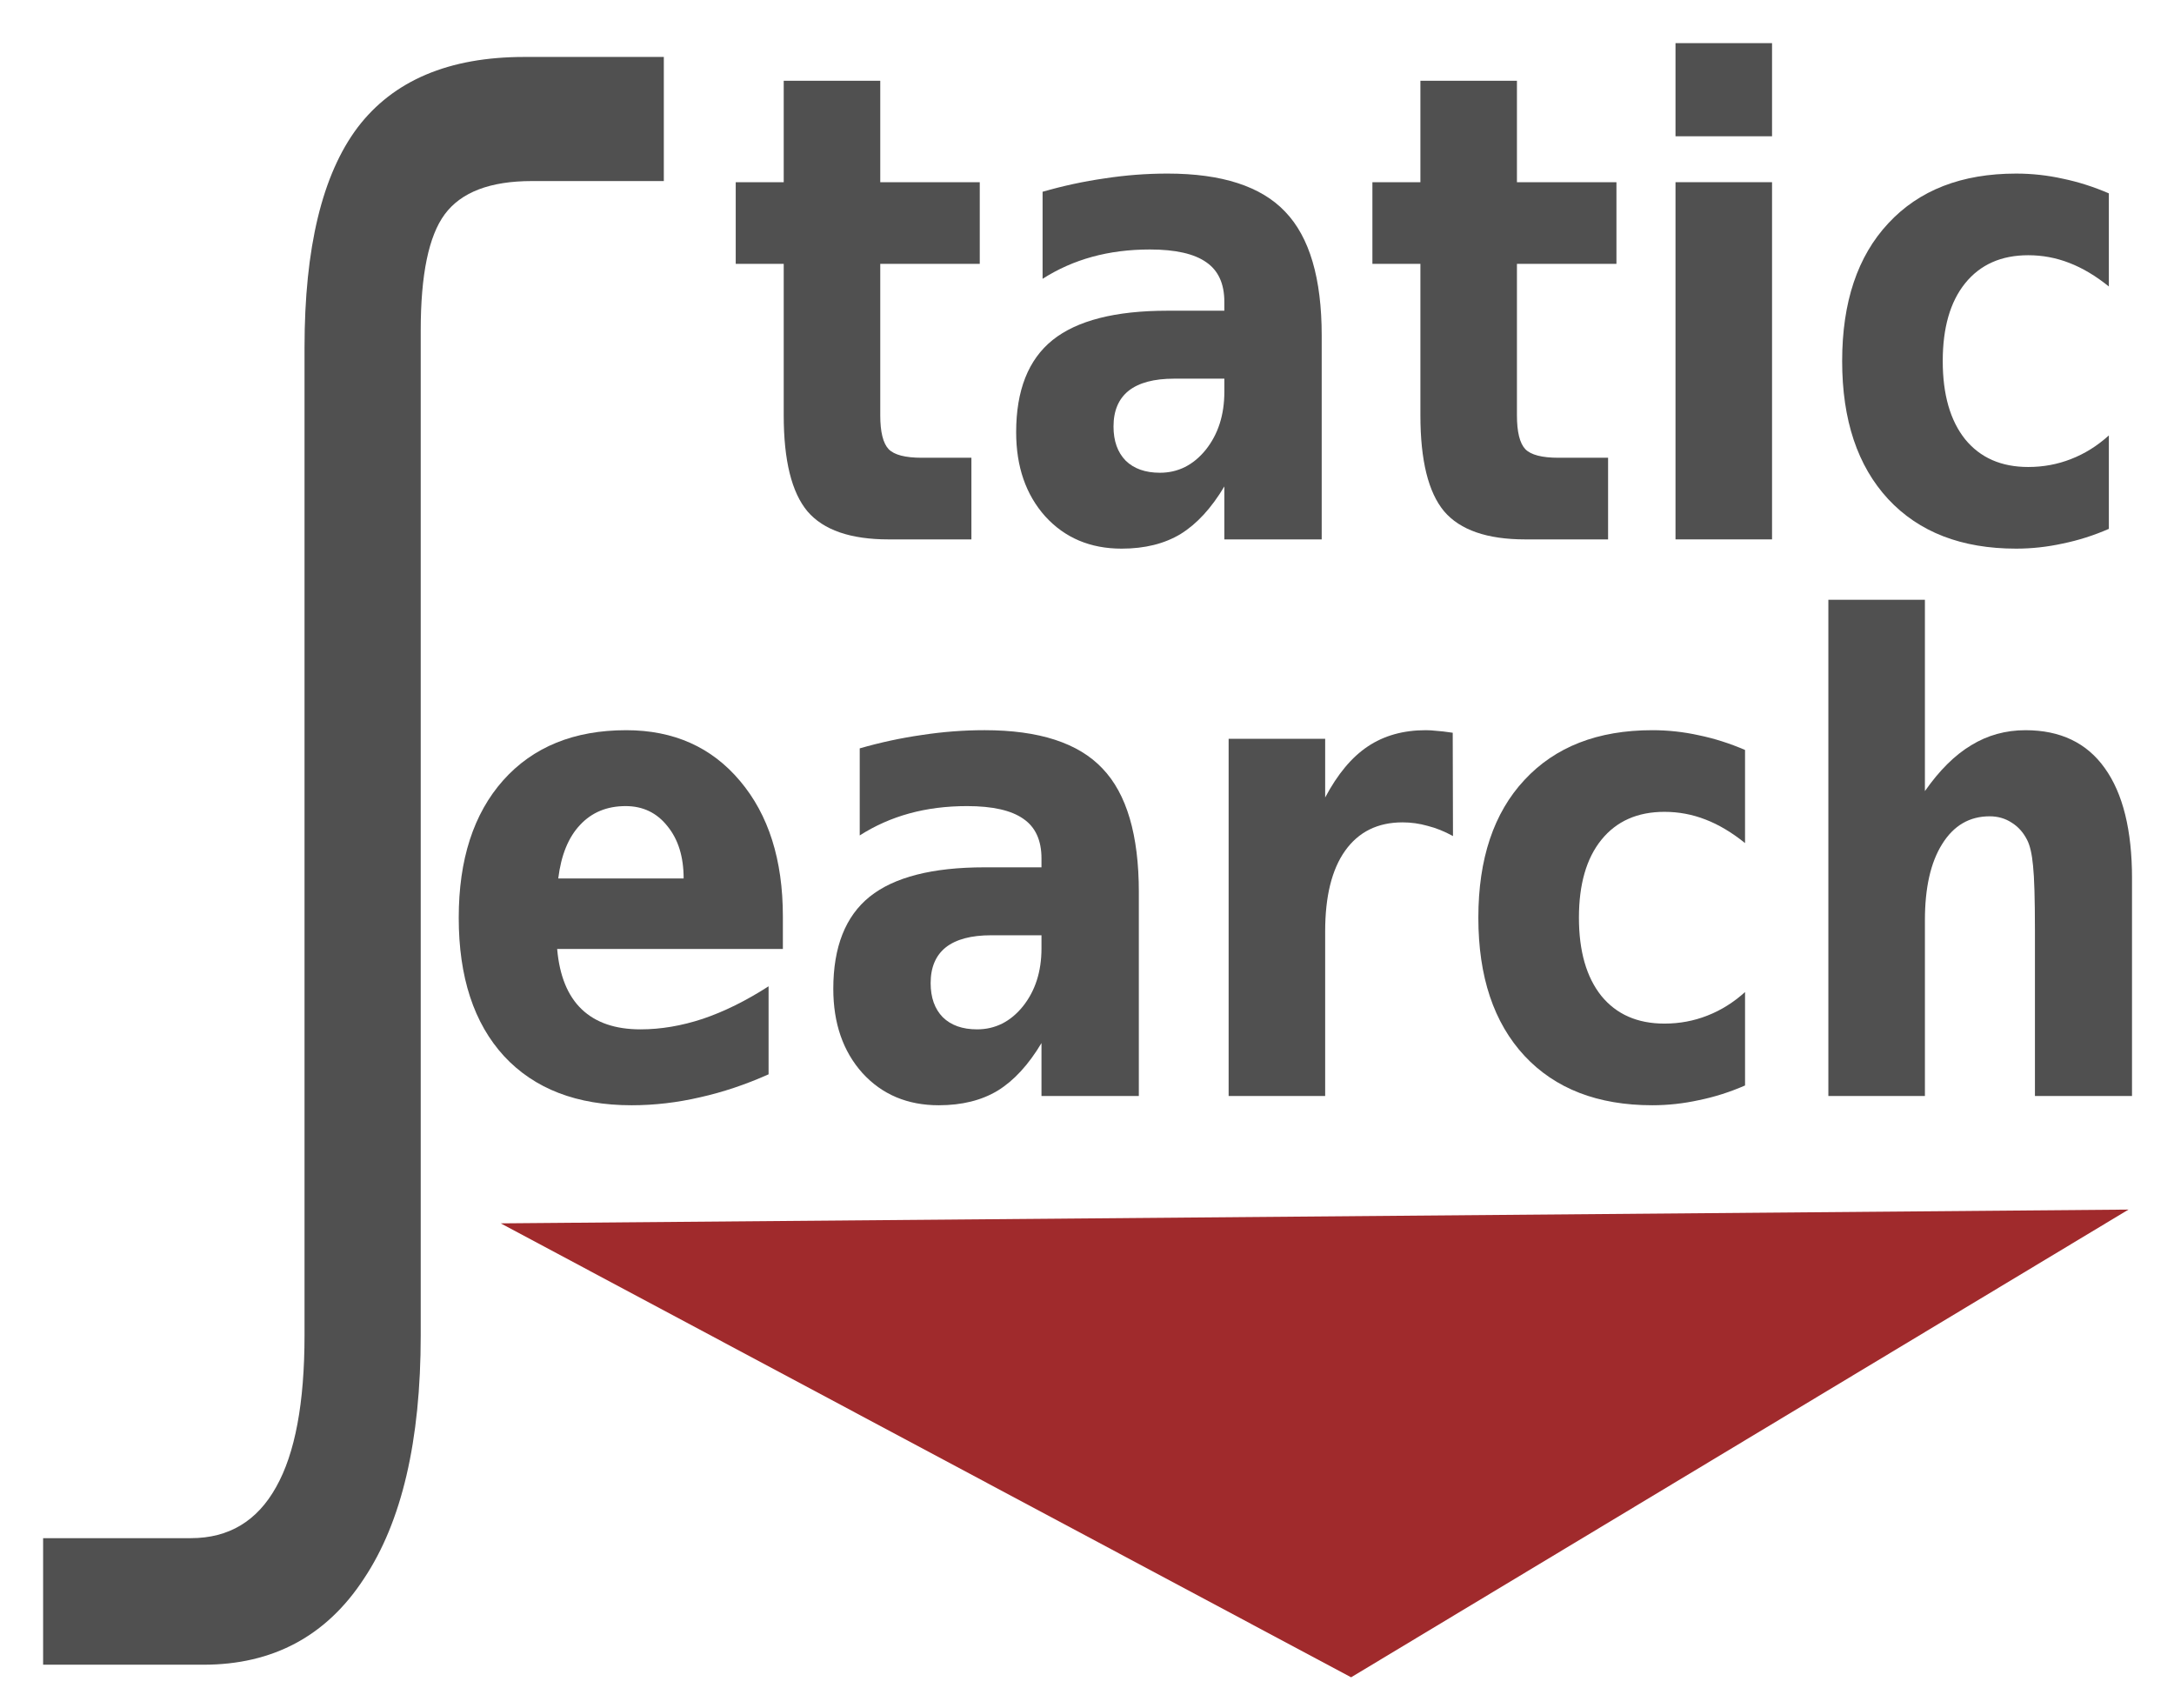 <?xml version="1.0" encoding="UTF-8" standalone="no"?>
<svg
   xmlns:dc="http://purl.org/dc/elements/1.1/"
   xmlns:cc="http://creativecommons.org/ns#"
   xmlns:rdf="http://www.w3.org/1999/02/22-rdf-syntax-ns#"
   xmlns:svg="http://www.w3.org/2000/svg"
   xmlns="http://www.w3.org/2000/svg"
   xmlns:sodipodi="http://sodipodi.sourceforge.net/DTD/sodipodi-0.dtd"
   xmlns:inkscape="http://www.inkscape.org/namespaces/inkscape"
   width="1008.267"
   height="792.245"
   viewBox="0 0 266.771 209.615"
   version="1.1"
   id="svg8"
   inkscape:version="1.0.1 (1.0.1+r73)"
   sodipodi:docname="logo_01.svg">
  <defs
     id="defs2" />
  <sodipodi:namedview
     id="base"
     pagecolor="#ffffff"
     bordercolor="#666666"
     borderopacity="1.0"
     inkscape:pageopacity="0.0"
     inkscape:pageshadow="2"
     inkscape:zoom="0.24748737"
     inkscape:cx="435.86481"
     inkscape:cy="470.76104"
     inkscape:document-units="mm"
     inkscape:current-layer="layer1"
     inkscape:document-rotation="0"
     showgrid="false"
     units="px"
     fit-margin-top="20"
     fit-margin-left="20"
     fit-margin-bottom="20"
     fit-margin-right="20"
     inkscape:snap-global="false" />
  <g
     inkscape:label="Layer 1"
     inkscape:groupmode="layer"
     id="layer1"
     transform="translate(2.686,-0.177)">
    <g
       aria-label="ʃ"
       transform="scale(0.882,1.133)"
       id="text835"
       style="font-style:normal;font-weight:normal;font-size:38.382px;line-height:1.25;font-family:sans-serif;letter-spacing:0px;word-spacing:0px;fill:#505050;fill-opacity:1;stroke:none;stroke-width:0.3">
      <path
         d="m 55.488,144.775 q 0,17.131 -7.906,26.355 -7.819,9.312 -22.314,9.312 H 2.953 V 166.737 H 23.51 q 7.906,0 11.86,-5.535 3.953,-5.447 3.953,-16.428 V 37.774 q 0,-16.164 7.379,-23.807 7.467,-7.643 23.192,-7.643 H 89.31 V 19.765 H 70.949 q -8.697,0 -12.123,3.602 -3.338,3.514 -3.338,12.562 z"
         style="font-style:normal;font-variant:normal;font-weight:normal;font-stretch:normal;font-size:179.916px;font-family:'DejaVu Sans Mono';-inkscape-font-specification:'DejaVu Sans Mono';fill:#505050;fill-opacity:1;stroke-width:0.3"
         id="path906" />
    </g>
    <g
       aria-label="tatic"
       transform="scale(0.92,1.088)"
       id="text839"
       style="font-style:normal;font-weight:normal;font-size:36.831px;line-height:1.25;font-family:sans-serif;letter-spacing:0px;word-spacing:0px;fill:#505050;fill-opacity:1;stroke:none;stroke-width:0.288">
      <path
         d="M 114.489,9.272 V 20.71 h 13.272 v 9.208 h -13.272 v 17.085 q 0,2.806 1.115,3.813 1.115,0.971 4.424,0.971 h 6.618 v 9.208 h -11.042 q -7.625,0 -10.826,-3.165 -3.165,-3.201 -3.165,-10.826 V 29.918 h -6.402 v -9.208 h 6.402 V 9.272 Z"
         style="font-weight:bold;font-size:73.663px;fill:#505050;fill-opacity:1;stroke-width:0.288"
         id="path909" />
      <path
         d="m 153.694,42.867 q -4.028,0 -6.079,1.367 -2.014,1.367 -2.014,4.028 0,2.446 1.619,3.849 1.655,1.367 4.568,1.367 3.633,0 6.115,-2.59 2.482,-2.626 2.482,-6.546 v -1.475 z m 19.675,-4.856 V 60.994 H 160.384 v -5.971 q -2.59,3.669 -5.827,5.359 -3.237,1.655 -7.877,1.655 -6.258,0 -10.179,-3.633 -3.885,-3.669 -3.885,-9.496 0,-7.086 4.856,-10.395 4.892,-3.309 15.322,-3.309 h 7.589 v -1.007 q 0,-3.057 -2.41,-4.46 -2.41,-1.439 -7.517,-1.439 -4.136,0 -7.697,0.827 -3.561,0.827 -6.618,2.482 v -9.819 q 4.136,-1.007 8.309,-1.511 4.172,-0.54 8.345,-0.54 10.898,0 15.718,4.316 4.856,4.28 4.856,13.956 z"
         style="font-weight:bold;font-size:73.663px;fill:#505050;fill-opacity:1;stroke-width:0.288"
         id="path911" />
      <path
         d="M 199.41,9.272 V 20.71 h 13.272 v 9.208 h -13.272 v 17.085 q 0,2.806 1.115,3.813 1.115,0.971 4.424,0.971 h 6.618 v 9.208 h -11.042 q -7.625,0 -10.826,-3.165 -3.165,-3.201 -3.165,-10.826 V 29.918 h -6.402 v -9.208 h 6.402 V 9.272 Z"
         style="font-weight:bold;font-size:73.663px;fill:#505050;fill-opacity:1;stroke-width:0.288"
         id="path913" />
      <path
         d="m 220.559,20.71 h 12.877 v 40.284 h -12.877 z m 0,-15.682 h 12.877 V 15.531 h -12.877 z"
         style="font-weight:bold;font-size:73.663px;fill:#505050;fill-opacity:1;stroke-width:0.288"
         id="path915" />
      <path
         d="m 278.359,21.969 v 10.503 q -2.626,-1.798 -5.287,-2.662 -2.626,-0.863 -5.467,-0.863 -5.395,0 -8.417,3.165 -2.985,3.129 -2.985,8.776 0,5.647 2.985,8.812 3.021,3.129 8.417,3.129 3.021,0 5.719,-0.899 2.734,-0.899 5.036,-2.662 v 10.539 q -3.021,1.115 -6.151,1.655 -3.093,0.575 -6.222,0.575 -10.898,0 -17.049,-5.575 -6.151,-5.611 -6.151,-15.574 0,-9.963 6.151,-15.538 6.151,-5.611 17.049,-5.611 3.165,0 6.222,0.575 3.093,0.54 6.151,1.655 z"
         style="font-weight:bold;font-size:73.663px;fill:#505050;fill-opacity:1;stroke-width:0.288"
         id="path917" />
    </g>
    <g
       aria-label="earch"
       transform="scale(0.92,1.088)"
       id="text839-4"
       style="font-style:normal;font-weight:normal;font-size:36.831px;line-height:1.25;font-family:sans-serif;letter-spacing:0px;word-spacing:0px;fill:#505050;fill-opacity:1;stroke:none;stroke-width:0.288">
      <path
         d="m 101.5,103.518 v 3.669 H 71.395 q 0.468,4.532 3.273,6.798 2.806,2.266 7.841,2.266 4.064,0 8.309,-1.187 4.28,-1.223 8.776,-3.669 v 9.927 q -4.568,1.726 -9.136,2.59 -4.568,0.899 -9.136,0.899 -10.934,0 -17.013,-5.539 -6.043,-5.575 -6.043,-15.61 0,-9.855 5.935,-15.502 5.971,-5.647 16.401,-5.647 9.496,0 15.179,5.719 5.719,5.719 5.719,15.286 z M 88.264,99.237 q 0,-3.669 -2.158,-5.899 -2.122,-2.266 -5.575,-2.266 -3.741,0 -6.079,2.122 -2.338,2.086 -2.913,6.043 z"
         style="font-weight:bold;font-size:73.663px;fill:#505050;fill-opacity:1;stroke-width:0.288"
         id="path920" />
      <path
         d="m 129.303,105.64 q -4.028,0 -6.079,1.367 -2.014,1.367 -2.014,4.028 0,2.446 1.619,3.849 1.655,1.367 4.568,1.367 3.633,0 6.115,-2.59 2.482,-2.626 2.482,-6.546 v -1.475 z m 19.675,-4.856 v 22.984 h -12.984 v -5.971 q -2.59,3.669 -5.827,5.359 -3.237,1.655 -7.877,1.655 -6.258,0 -10.179,-3.633 -3.885,-3.669 -3.885,-9.496 0,-7.086 4.856,-10.395 4.892,-3.309 15.322,-3.309 h 7.589 v -1.007 q 0,-3.057 -2.41,-4.46 -2.41,-1.439 -7.517,-1.439 -4.136,0 -7.697,0.827 -3.561,0.827 -6.618,2.482 V 84.562 q 4.136,-1.007 8.309,-1.511 4.172,-0.54 8.345,-0.54 10.898,0 15.718,4.316 4.856,4.28 4.856,13.956 z"
         style="font-weight:bold;font-size:73.663px;fill:#505050;fill-opacity:1;stroke-width:0.288"
         id="path922" />
      <path
         d="m 190.88,94.454 q -1.69,-0.791 -3.381,-1.151 -1.655,-0.396 -3.345,-0.396 -4.964,0 -7.661,3.201 -2.662,3.165 -2.662,9.1 v 18.56 H 160.955 V 83.483 h 12.877 v 6.618 q 2.482,-3.956 5.683,-5.755 3.237,-1.834 7.733,-1.834 0.647,0 1.403,0.072 0.755,0.036 2.194,0.216 z"
         style="font-weight:bold;font-size:73.663px;fill:#505050;fill-opacity:1;stroke-width:0.288"
         id="path924" />
      <path
         d="m 229.834,84.742 v 10.503 q -2.626,-1.798 -5.287,-2.662 -2.626,-0.863 -5.467,-0.863 -5.395,0 -8.417,3.165 -2.985,3.129 -2.985,8.776 0,5.647 2.985,8.812 3.021,3.129 8.417,3.129 3.021,0 5.719,-0.899 2.734,-0.899 5.036,-2.662 v 10.539 q -3.021,1.115 -6.151,1.655 -3.093,0.575 -6.222,0.575 -10.898,0 -17.049,-5.575 -6.151,-5.611 -6.151,-15.574 0,-9.963 6.151,-15.538 6.151,-5.611 17.049,-5.611 3.165,0 6.222,0.575 3.093,0.54 6.151,1.655 z"
         style="font-weight:bold;font-size:73.663px;fill:#505050;fill-opacity:1;stroke-width:0.288"
         id="path926" />
      <path
         d="m 281.448,99.237 v 24.53 h -12.948 v -3.992 -14.711 q 0,-5.287 -0.252,-7.266 -0.216,-1.978 -0.791,-2.913 -0.755,-1.259 -2.05,-1.942 -1.295,-0.719 -2.949,-0.719 -4.028,0 -6.33,3.129 -2.302,3.093 -2.302,8.596 v 19.818 H 240.948 V 67.801 h 12.877 v 21.581 q 2.913,-3.525 6.187,-5.179 3.273,-1.69 7.23,-1.69 6.978,0 10.575,4.28 3.633,4.28 3.633,12.445 z"
         style="font-weight:bold;font-size:73.663px;fill:#505050;fill-opacity:1;stroke-width:0.288"
         id="path928" />
    </g>
    <path
       sodipodi:type="star"
       style="fill:#a02a2c;stroke-width:3;fill-opacity:1"
       id="path1533"
       sodipodi:sides="3"
       sodipodi:cx="-373.68283"
       sodipodi:cy="-220.41856"
       sodipodi:r1="97.187721"
       sodipodi:r2="48.593861"
       sodipodi:arg1="1.5449179"
       sodipodi:arg2="2.5921154"
       inkscape:flatsided="true"
       inkscape:rounded="0"
       inkscape:randomized="0"
       d="m -371.168,-123.263 -87.911,-143.555 168.278,-4.356 z"
       inkscape:transform-center-x="1.492838"
       inkscape:transform-center-y="9.0088821"
       transform="matrix(1.187,0,0,0.388,603.684,253.811)" />
  </g>
</svg>
